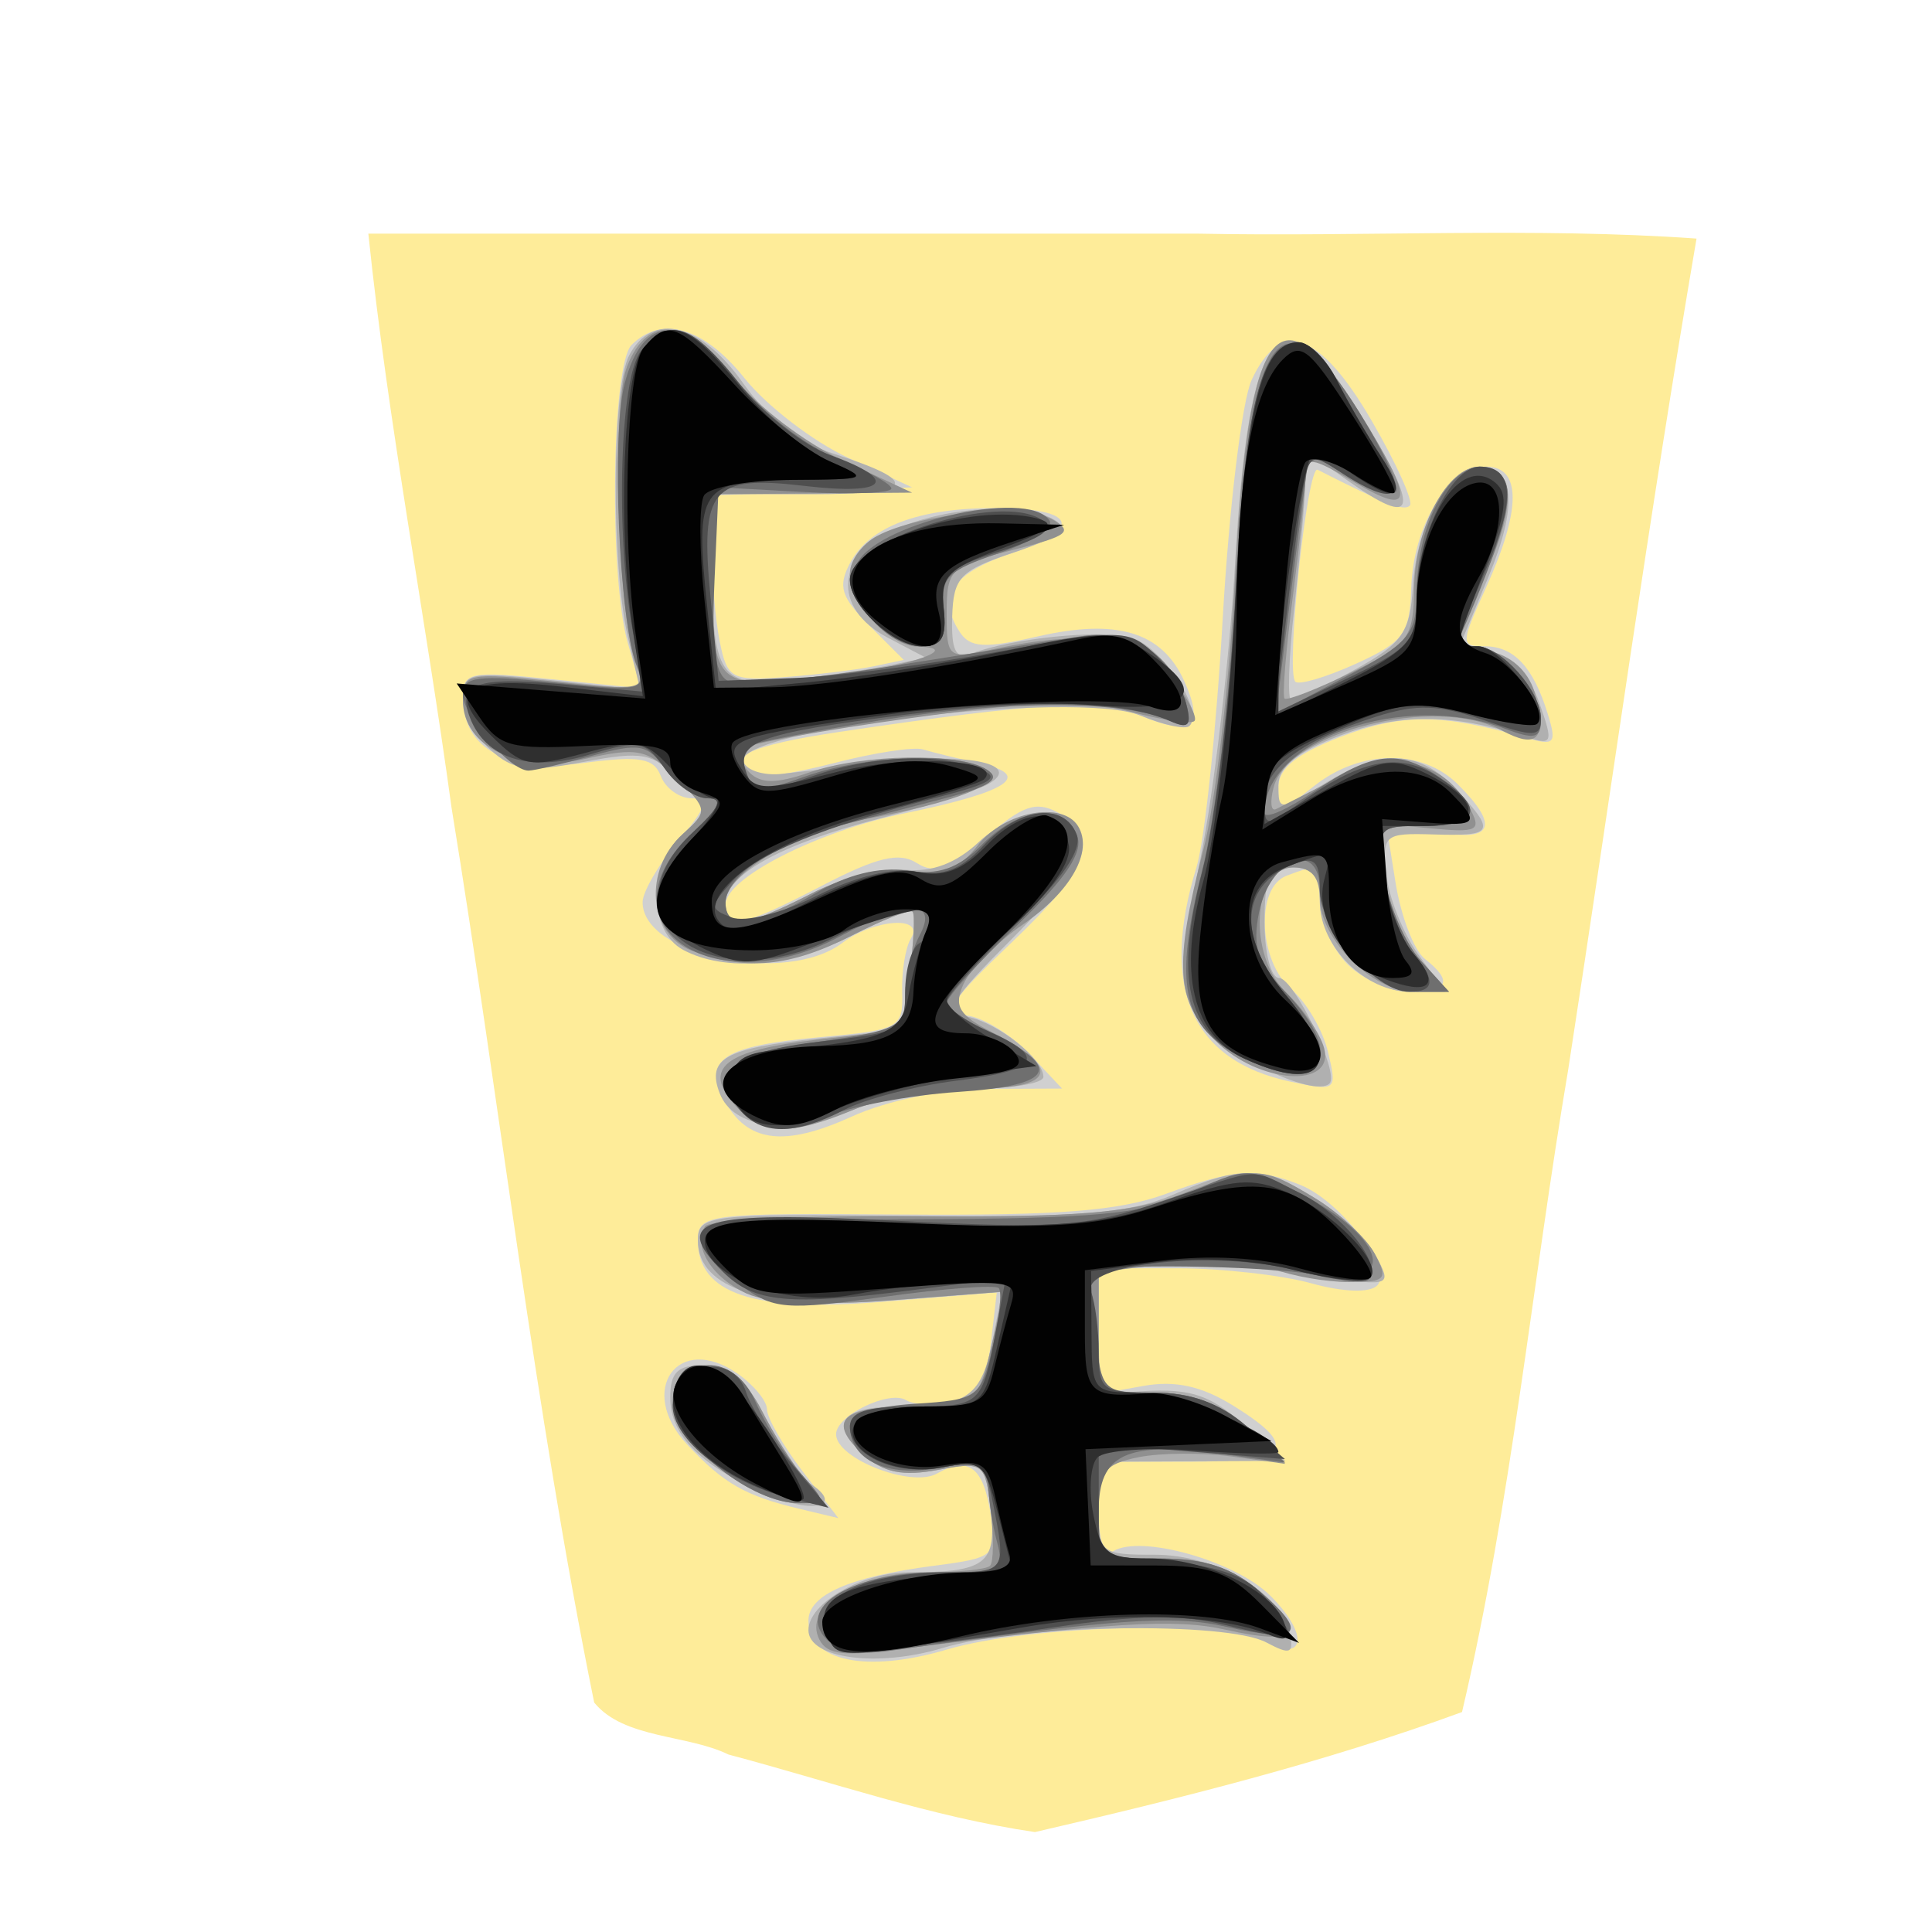 <?xml version="1.0" encoding="UTF-8" standalone="no"?>
<svg
   xmlns:dc="http://purl.org/dc/elements/1.1/"
   xmlns:cc="http://creativecommons.org/ns#"
   xmlns:rdf="http://www.w3.org/1999/02/22-rdf-syntax-ns#"
   xmlns:svg="http://www.w3.org/2000/svg"
   xmlns="http://www.w3.org/2000/svg"
   xmlns:sodipodi="http://sodipodi.sourceforge.net/DTD/sodipodi-0.dtd"
   xmlns:inkscape="http://www.inkscape.org/namespaces/inkscape"
   inkscape:version="1.0 (4035a4fb49, 2020-05-01)"
   sodipodi:docname="1GY.svg"
   id="svg29"
   version="1.1"
   width="177.17"
   height="177.17">
  <defs
     id="defs33" />
  <sodipodi:namedview
     inkscape:current-layer="svg29"
     inkscape:window-maximized="1"
     inkscape:window-y="0"
     inkscape:window-x="0"
     inkscape:cy="149.48671"
     inkscape:cx="117.9059"
     inkscape:zoom="3.0817859"
     showgrid="false"
     id="namedview31"
     inkscape:window-height="711"
     inkscape:window-width="1366"
     inkscape:pageshadow="2"
     inkscape:pageopacity="0"
     guidetolerance="10"
     gridtolerance="10"
     objecttolerance="10"
     borderopacity="1"
     bordercolor="#666666"
     pagecolor="#ffffff" />
  <!--
Created by Hari Seldon and modified by orangain, licensed under Creative Commons Attribution-Share Alike 3.0 Unported.
See: https://creativecommons.org/licenses/by-sa/3.0/deed.en

Original file is available at: https://commons.wikimedia.org/wiki/File:Shogi_gyokusho(svg).svg
-->
  <filter
     id="drop-shadow">
    <feGaussianBlur
       id="feGaussianBlur2"
       stdDeviation="2"
       result="blur"
       in="SourceAlpha" />
    <feOffset
       id="feOffset4"
       dy="2"
       dx="2"
       result="offsetBlur" />
    <feBlend
       id="feBlend6"
       mode="normal"
       in2="offsetBlur"
       in="SourceGraphic" />
  </filter>
  <g
     id="g27"
     transform="matrix(3.05,0,0,3.05,24.03,12.607)"
     filter="url(#drop-shadow)">
    <g
       id="g25"
       transform="rotate(180,21.078,25)">
      <path
         id="path9"
         fill="#feec99"
         d="m 20.915,1.05 c -4.319,1 -8.69,2.088 -12.838,3.608 -1.492,6.331 -2.103,12.88 -3.191,19.305 -1.285,8.332 -2.439,16.689 -3.86,24.997 4.847,0.346 10,0.05 14.963,0.148 H 40.96 C 40.375,43.451 39.242,37.585 38.458,31.848 36.996,22.888 35.972,13.836 34.17,4.945 33.285,3.852 31.371,3.988 30.133,3.381 27.08,2.571 24.034,1.506 20.915,1.049 Z" />
      <path
         id="path11"
         fill="#d0d0d0"
         d="m 29.645,44.757 c -0.66,-0.826 -2.062,-1.902 -3.116,-2.39 l -1.918,-0.886 3.013,-0.122 3.012,-0.122 v -1.592 c 0,-0.876 -0.108,-2.134 -0.24,-2.795 -0.225,-1.124 -0.354,-1.194 -1.974,-1.073 -0.953,0.072 -2.144,0.217 -2.647,0.322 l -0.914,0.192 1.034,1.034 c 0.857,0.857 0.956,1.18 0.577,1.887 -0.583,1.09 -2.055,1.646 -4.357,1.646 -2.444,0 -2.686,-0.628 -0.52,-1.35 1.805,-0.601 2.276,-1.3 1.592,-2.364 -0.314,-0.49 -0.738,-0.515 -2.362,-0.144 -2.373,0.543 -3.723,0.134 -4.39,-1.33 -0.624,-1.369 -0.24,-1.692 1.268,-1.067 1.248,0.517 3.066,0.422 9.09,-0.475 2.755,-0.41 3.538,-0.792 2.694,-1.314 -0.175,-0.108 -1.304,0.06 -2.51,0.372 -1.205,0.313 -2.417,0.5 -2.694,0.415 -0.277,-0.085 -1.055,-0.276 -1.728,-0.425 -1.599,-0.354 -0.836,-0.856 2.264,-1.492 2.632,-0.54 5.402,-1.949 5.402,-2.747 0,-0.783 -0.48,-0.688 -2.908,0.57 -1.649,0.856 -2.315,1.015 -2.843,0.678 -0.543,-0.346 -0.982,-0.185 -2.06,0.757 -1.114,0.973 -1.522,1.116 -2.182,0.763 -1.302,-0.697 -0.959,-1.67 1.37,-3.889 1.924,-1.832 2.077,-2.096 1.298,-2.228 -0.486,-0.083 -1.313,-0.608 -1.838,-1.167 l -0.955,-1.017 2.254,-0.01 c 1.347,-0.005 2.99,-0.342 4.083,-0.838 2.026,-0.92 3.136,-0.772 3.82,0.505 0.652,1.22 0.037,1.624 -2.87,1.887 -2.413,0.22 -2.511,0.273 -2.48,1.36 0.017,0.622 -0.1,1.346 -0.262,1.607 -0.43,0.696 1.1,0.596 2.065,-0.134 1.687,-1.276 6.001,-0.395 6.001,1.225 0,0.312 -0.484,1.143 -1.076,1.846 -0.852,1.013 -0.936,1.279 -0.402,1.279 0.37,0 0.789,0.3 0.93,0.668 0.209,0.545 0.639,0.618 2.32,0.395 2.29,-0.304 3.63,0.423 3.63,1.967 0,0.765 -0.192,0.805 -2.674,0.55 l -2.675,-0.273 0.39,1.356 c 0.57,1.987 0.491,8.366 -0.11,8.967 -0.906,0.906 -2.177,0.53 -3.402,-1.004 z M 10.79,43.477 c -0.745,-1.284 -1.26,-2.43 -1.145,-2.545 0.178,-0.177 0.716,0.032 2.773,1.077 0.314,0.16 0.969,-6.073 0.67,-6.372 -0.109,-0.108 -0.926,0.134 -1.817,0.538 -1.443,0.655 -1.626,0.905 -1.667,2.278 -0.056,1.888 -1.142,3.651 -2.249,3.651 -1.067,0 -1.067,-1.287 -0.001,-3.636 0.77,-1.696 0.771,-1.766 0.041,-1.766 -0.88,0 -1.464,-0.628 -1.897,-2.035 -0.276,-0.898 -0.21,-0.968 0.677,-0.71 2.494,0.722 3.698,0.73 5.517,0.036 1.358,-0.519 1.906,-0.96 1.906,-1.533 0,-0.782 -0.031,-0.78 -1.095,0.056 -1.386,1.09 -3.234,1.103 -4.307,0.03 -1.268,-1.268 -1.045,-1.74 0.67,-1.418 l 1.5,0.281 -0.292,-1.82 C 9.914,28.587 9.519,27.559 9.197,27.306 8.336,26.627 8.48,26.313 9.65,26.313 c 0.572,0 1.413,0.374 1.87,0.831 0.458,0.457 0.832,1.299 0.832,1.87 0,1.131 0.035,1.159 1.005,0.787 0.94,-0.361 0.839,-2.577 -0.157,-3.422 -0.447,-0.379 -0.94,-1.224 -1.095,-1.878 -0.277,-1.166 -0.256,-1.182 1.125,-0.89 2.983,0.632 3.944,2.822 2.831,6.445 -0.245,0.798 -0.6,4.163 -0.789,7.477 -0.189,3.314 -0.58,6.54 -0.867,7.169 -0.86,1.872 -2.054,1.468 -3.615,-1.224 z m 2.139,-22.974 c -1.206,-0.487 -2.775,-2.548 -2.301,-3.021 0.226,-0.227 1.021,-0.2 1.986,0.068 0.884,0.246 2.683,0.448 3.997,0.45 l 2.39,0.002 v -1.89 -1.888 l -1.35,0.24 c -0.954,0.17 -1.749,-0.006 -2.702,-0.598 -2.02,-1.254 -1.676,-1.682 1.35,-1.682 h 2.702 v -1.48 C 19.001,9.79 18.836,9.327 18.57,9.492 17.736,10.007 14.884,9.2 13.837,8.153 12.671,6.987 12.781,6.122 14.012,6.78 c 1.2,0.643 7.073,0.494 9.552,-0.242 2.416,-0.718 4.164,-0.354 4.164,0.867 0,0.78 -1.24,1.322 -3.77,1.651 -1.83,0.238 -1.893,0.293 -1.719,1.485 0.217,1.478 0.66,1.828 1.628,1.286 0.771,-0.431 3.03,0.451 3.03,1.184 0,0.562 -1.601,1.338 -2.11,1.023 -0.237,-0.146 -0.867,-0.157 -1.4,-0.023 -0.745,0.187 -1.01,0.594 -1.146,1.752 l -0.176,1.51 3.49,-0.284 c 3.838,-0.311 5.497,0.248 5.497,1.854 0,0.785 -0.282,0.82 -6.13,0.774 -4.708,-0.037 -6.55,0.107 -7.947,0.623 -2.011,0.741 -2.745,0.79 -4.046,0.263 z M 29.853,14.83 c -0.483,-0.339 -0.879,-0.821 -0.879,-1.072 0,-0.251 -0.482,-1.09 -1.072,-1.863 l -1.073,-1.406 1.177,0.281 c 1.625,0.39 2.272,0.76 3.37,1.934 1.524,1.63 0.27,3.381 -1.523,2.126 z" />
      <path
         id="path13"
         fill="#b0b0b0"
         d="m 29.697,44.619 c -0.745,-1.053 -1.694,-1.797 -2.702,-2.119 -2.685,-0.858 -2.49,-1.227 0.65,-1.227 h 2.991 l -0.005,-1.974 c -0.01,-3.541 -0.217,-3.848 -2.429,-3.595 -1.06,0.121 -2.396,0.318 -2.968,0.437 l -1.039,0.217 1.143,0.6 c 1.714,0.902 1.568,2.518 -0.298,3.297 -1.603,0.67 -3.868,0.78 -4.736,0.231 -0.406,-0.257 -0.053,-0.53 1.247,-0.963 1.622,-0.541 1.818,-0.745 1.855,-1.941 0.03,-1.002 -0.109,-1.28 -0.556,-1.107 -1.21,0.464 -3.839,0.735 -4.797,0.495 -0.926,-0.233 -2.244,-2.202 -1.782,-2.663 0.115,-0.116 0.775,0.024 1.466,0.31 1.904,0.789 12.28,-0.419 11.942,-1.39 -0.091,-0.26 -0.614,-0.422 -1.162,-0.36 l -3.164,0.362 c -2.452,0.282 -4.083,-0.081 -3.028,-0.673 0.343,-0.192 1.816,-0.658 3.274,-1.036 2.953,-0.765 4.622,-1.687 4.622,-2.554 0,-0.787 -0.573,-0.724 -2.547,0.283 -0.926,0.472 -2.216,0.803 -2.867,0.735 -0.789,-0.083 -1.525,0.196 -2.207,0.838 -1.153,1.082 -2.892,1.084 -3.097,0.003 -0.074,-0.387 0.826,-1.639 2.073,-2.886 1.902,-1.9 2.09,-2.226 1.373,-2.373 -0.925,-0.19 -2.286,-1.267 -2.286,-1.81 0,-0.194 0.931,-0.352 2.07,-0.352 1.138,0 2.82,-0.3 3.74,-0.668 1.866,-0.747 3.52,-0.526 3.923,0.526 0.4,1.042 -0.163,1.357 -2.95,1.648 l -2.533,0.265 -0.228,1.704 c -0.126,0.937 -0.165,1.767 -0.088,1.845 0.078,0.077 0.9,-0.247 1.827,-0.72 1.838,-0.937 3.81,-1.104 5.07,-0.43 1.048,0.56 1.056,2.538 0.015,3.48 -0.773,0.7 -0.771,0.733 0.104,1.63 0.798,0.816 1.106,0.874 2.876,0.54 1.666,-0.316 2.114,-0.257 2.805,0.37 0.452,0.409 0.823,1.11 0.823,1.559 0,0.754 -0.198,0.794 -2.664,0.53 l -2.664,-0.286 0.368,1.588 c 0.508,2.186 0.481,7.494 -0.042,8.471 -0.705,1.319 -2.143,0.967 -3.418,-0.836 z m -18.53,-0.88 C 9.299,40.733 9.406,40.183 11.56,41.717 l 1.207,0.86 0.022,-0.964 c 0.011,-0.53 0.161,-2.225 0.333,-3.768 0.171,-1.543 0.208,-2.797 0.082,-2.787 -0.126,0.01 -0.977,0.432 -1.891,0.935 -1.457,0.804 -1.675,1.117 -1.762,2.54 -0.113,1.852 -1.076,3.571 -2.001,3.571 -1.058,0 -1.155,-1.178 -0.273,-3.302 L 8.12,36.773 7.16,36.533 C 6.572,36.384 6.027,35.791 5.75,34.995 5.32,33.762 5.343,33.713 6.227,33.997 c 2.14,0.686 3.758,0.692 5.523,0.017 1.292,-0.493 1.848,-0.943 1.848,-1.496 0,-0.77 -0.034,-0.77 -1.35,0.033 -1.77,1.08 -2.874,1.042 -3.98,-0.135 -1.217,-1.297 -1.155,-1.427 0.655,-1.372 1.492,0.046 1.553,-0.005 1.43,-1.199 -0.072,-0.686 -0.498,-1.76 -0.948,-2.39 L 8.587,26.313 h 1.051 c 1.345,0 2.714,1.363 2.714,2.701 0,0.762 0.221,1.039 0.83,1.039 0.693,0 0.832,-0.277 0.832,-1.662 0,-0.915 -0.197,-1.663 -0.437,-1.663 -0.451,0 -1.823,-2.865 -1.518,-3.17 0.476,-0.476 3.447,1.004 4,1.993 0.556,0.992 0.544,1.492 -0.12,4.779 -0.407,2.019 -0.877,6.038 -1.043,8.932 -0.411,7.148 -1.36,8.287 -3.729,4.477 z M 12.482,20.1 c -0.728,-0.444 -1.545,-1.22 -1.815,-1.724 -0.482,-0.902 -0.456,-0.913 1.532,-0.648 3.014,0.402 3.126,0.41 5.036,0.339 l 1.766,-0.065 v -1.9 c 0,-1.716 -0.091,-1.893 -0.935,-1.824 -1.788,0.145 -2.35,-0.022 -3.51,-1.042 l -1.165,-1.026 2.805,-0.013 2.805,-0.013 v -1.398 c 0,-1.358 -0.048,-1.398 -1.695,-1.398 -1.838,0 -3.818,-1.158 -4.056,-2.374 -0.118,-0.6 -0.004,-0.644 0.7,-0.267 1.211,0.648 7.408,0.545 9.74,-0.162 1.964,-0.596 4.038,-0.32 4.038,0.537 0,0.808 -1.611,1.737 -3.012,1.737 -2.322,0 -2.658,0.258 -2.467,1.892 0.164,1.408 0.213,1.445 1.594,1.186 1.052,-0.198 1.635,-0.077 2.23,0.46 1.072,0.971 0.687,1.448 -1.175,1.455 -1.977,0.008 -2.382,0.311 -2.717,2.03 l -0.275,1.412 3.366,-0.26 c 3.771,-0.29 5.78,0.335 5.78,1.8 0,0.77 -0.31,0.806 -6.337,0.745 -5.123,-0.052 -6.646,0.069 -7.947,0.633 -2.056,0.893 -2.665,0.877 -4.286,-0.112 z m 16.507,-6.641 c -0.459,-0.9 -1.024,-1.752 -1.256,-1.895 -1.09,-0.674 -0.248,-0.981 1.122,-0.409 2.084,0.87 3.028,1.795 3.028,2.963 0,0.76 -0.226,0.975 -1.03,0.975 -0.781,0 -1.233,-0.396 -1.864,-1.634 z" />
      <path
         id="path15"
         fill="#909090"
         d="m 29.927,44.758 c -0.638,-0.826 -2.096,-1.937 -3.238,-2.47 l -2.078,-0.967 3.013,-0.024 3.012,-0.024 v -2.251 c 0,-3.494 -0.085,-3.586 -3.053,-3.292 -2.456,0.243 -4.704,0.93 -3.14,0.96 0.838,0.015 2.038,1.318 2.038,2.212 0,0.374 -0.367,0.876 -0.815,1.115 -1.277,0.684 -4.404,0.985 -5.26,0.506 -0.665,-0.373 -0.495,-0.504 1.196,-0.93 1.86,-0.469 1.97,-0.574 1.97,-1.891 0,-1.357 -0.037,-1.387 -1.35,-1.1 -2.886,0.63 -4.521,0.38 -5.43,-0.828 -0.468,-0.625 -0.77,-1.219 -0.669,-1.32 0.101,-0.1 0.973,0.027 1.937,0.285 1.376,0.367 2.791,0.325 6.565,-0.193 2.646,-0.364 4.929,-0.779 5.072,-0.922 0.143,-0.143 0.054,-0.468 -0.2,-0.72 -0.336,-0.337 -0.82,-0.335 -1.8,0.006 -1.585,0.553 -4.512,0.604 -5.318,0.094 -0.62,-0.393 0.925,-1.017 3.741,-1.513 1.919,-0.337 4.1,-1.652 4.1,-2.47 0,-0.845 -0.541,-0.795 -2.568,0.24 -1.064,0.542 -2.185,0.798 -2.983,0.681 -0.984,-0.144 -1.455,0.038 -2.049,0.793 -0.784,0.997 -2.527,1.323 -2.998,0.56 -0.467,-0.755 0.212,-1.968 1.659,-2.959 0.781,-0.535 1.585,-1.342 1.786,-1.793 0.3,-0.67 0.137,-0.936 -0.89,-1.46 -2.073,-1.056 -1.872,-1.68 0.542,-1.68 1.17,0 2.798,-0.28 3.618,-0.622 1.945,-0.813 2.776,-0.787 3.59,0.113 1.013,1.119 0.334,1.664 -2.468,1.98 l -2.544,0.289 -0.23,1.71 c -0.125,0.94 -0.165,1.773 -0.088,1.85 0.078,0.078 0.9,-0.246 1.827,-0.719 1.854,-0.946 3.186,-1.072 4.809,-0.455 1.314,0.5 1.467,2.427 0.278,3.503 -0.77,0.697 -0.766,0.734 0.187,1.687 0.87,0.87 1.161,0.933 2.71,0.585 2.032,-0.456 3.709,0.338 3.709,1.758 0,0.807 -0.156,0.838 -2.767,0.559 -2.603,-0.279 -2.748,-0.25 -2.45,0.486 0.553,1.365 0.754,7.781 0.281,8.99 -0.622,1.592 -1.851,1.456 -3.254,-0.359 z m -18.76,-1.02 c -1.682,-2.705 -1.65,-3.164 0.146,-2.104 1.32,0.778 1.455,0.792 1.468,0.145 0.007,-0.393 0.182,-2.02 0.387,-3.616 0.206,-1.597 0.316,-2.96 0.245,-3.032 -0.072,-0.071 -0.972,0.28 -2.002,0.78 -1.74,0.845 -1.874,1.026 -1.895,2.547 -0.025,1.824 -1.007,3.646 -1.966,3.646 -1.05,0 -1.125,-1.087 -0.218,-3.139 0.475,-1.074 0.864,-2.003 0.864,-2.063 0,-0.06 -0.465,-0.227 -1.033,-0.37 -0.643,-0.16 -1.132,-0.654 -1.296,-1.31 -0.333,-1.326 -0.048,-1.618 1.02,-1.047 1.99,1.065 6.417,-0.042 6.854,-1.714 0.114,-0.436 0.082,-0.731 -0.071,-0.655 -0.154,0.076 -0.976,0.493 -1.827,0.927 -1.72,0.876 -3.231,0.535 -4,-0.9 -0.363,-0.68 -0.242,-0.74 1.202,-0.603 l 1.606,0.153 -0.244,-1.6 C 10.273,28.903 9.782,27.763 9.315,27.248 L 8.467,26.313 h 1.039 c 1.256,0 2.846,1.581 2.846,2.832 0,0.613 0.254,0.908 0.785,0.908 1.249,0 1.396,-2.667 0.21,-3.781 -0.504,-0.474 -1.01,-1.22 -1.125,-1.657 -0.32,-1.226 1.973,-1.068 3.265,0.224 1.194,1.194 1.263,2.288 0.365,5.753 -0.36,1.391 -0.79,5.092 -0.952,8.224 -0.398,7.614 -1.311,8.819 -3.733,4.923 z M 12.482,20.1 c -0.728,-0.444 -1.53,-1.191 -1.78,-1.66 -0.414,-0.772 -0.34,-0.854 0.777,-0.854 0.679,0 1.705,0.18 2.281,0.398 0.576,0.22 1.991,0.287 3.144,0.15 l 2.097,-0.248 v -1.812 -1.813 h -1.64 c -1.182,0 -1.963,-0.298 -2.804,-1.07 l -1.166,-1.07 1.601,0.22 c 0.881,0.121 2.144,0.112 2.805,-0.02 1.043,-0.209 1.204,-0.43 1.204,-1.644 0,-1.382 -0.027,-1.402 -1.847,-1.402 -1.354,0 -2.158,-0.268 -3.013,-1.004 -1.463,-1.26 -1.131,-1.626 1.03,-1.14 1.538,0.345 3.383,0.233 10.105,-0.617 1.513,-0.192 1.964,-0.105 2.164,0.417 0.37,0.965 -1.262,1.928 -3.268,1.928 -0.94,0 -1.796,0.088 -1.903,0.195 -0.108,0.108 -0.118,0.86 -0.023,1.673 0.168,1.435 0.213,1.47 1.597,1.21 1.052,-0.198 1.635,-0.077 2.23,0.46 1.12,1.015 0.671,1.449 -1.5,1.449 -1.912,0 -1.958,0.043 -2.445,2.245 l -0.266,1.206 3.356,-0.258 c 2.12,-0.164 3.727,-0.09 4.364,0.2 1.049,0.478 1.63,1.414 1.256,2.02 -0.12,0.193 -2.972,0.33 -6.339,0.305 -4.81,-0.036 -6.511,0.103 -7.94,0.65 -2.284,0.875 -2.464,0.87 -4.077,-0.114 z m 16.674,-6.332 c -0.384,-0.757 -0.984,-1.704 -1.335,-2.104 -0.581,-0.663 -0.564,-0.727 0.196,-0.727 1.428,0 3.658,1.784 3.658,2.925 0,1.674 -1.654,1.612 -2.52,-0.094 z" />
      <path
         id="path17"
         fill="#6f6f6f"
         d="m 29.859,44.665 c -0.714,-0.901 -2.046,-1.938 -2.961,-2.304 -0.915,-0.366 -1.664,-0.778 -1.664,-0.915 0,-0.137 1.169,-0.185 2.597,-0.107 l 2.598,0.142 0.123,-2.81 c 0.092,-2.1 -0.023,-2.868 -0.453,-3.033 -0.317,-0.121 -2.523,0.091 -4.902,0.472 -2.38,0.38 -4.942,0.785 -5.695,0.898 -1.505,0.225 -2.753,-0.583 -3.13,-2.028 -0.175,-0.666 -0.077,-0.772 0.477,-0.52 1.374,0.625 4.919,0.63 8.74,0.012 2.139,-0.345 3.966,-0.706 4.062,-0.802 0.096,-0.095 0.066,-0.455 -0.066,-0.8 -0.208,-0.54 -0.45,-0.55 -1.776,-0.077 -1.782,0.636 -4.597,0.738 -5.451,0.198 -0.434,-0.275 -0.102,-0.502 1.246,-0.853 l 3.292,-0.856 c 1.824,-0.473 3.325,-1.508 3.325,-2.292 0,-0.844 -0.952,-0.745 -2.686,0.278 -0.97,0.572 -1.933,0.811 -2.771,0.688 -0.958,-0.14 -1.532,0.06 -2.258,0.785 -1.143,1.143 -2.473,1.268 -2.856,0.268 -0.193,-0.503 0.332,-1.285 1.825,-2.717 1.153,-1.105 2.093,-2.143 2.088,-2.306 -0.005,-0.163 -0.603,-0.577 -1.33,-0.92 -2.193,-1.036 -1.889,-1.571 1.005,-1.764 1.44,-0.096 3.232,-0.435 3.98,-0.755 1.573,-0.67 2.795,-0.185 2.795,1.11 0,0.647 -0.457,0.85 -2.597,1.155 -2.37,0.338 -2.597,0.458 -2.597,1.378 0,0.555 -0.194,1.37 -0.43,1.812 -0.581,1.085 0.344,1.074 2.399,-0.027 3.852,-2.064 7.344,0.419 4.411,3.137 -0.806,0.747 -0.923,1.019 -0.439,1.019 0.363,0 0.932,0.388 1.265,0.862 0.539,0.77 0.775,0.815 2.205,0.418 0.88,-0.244 1.741,-0.446 1.913,-0.447 0.557,-0.004 1.974,1.643 1.974,2.295 0,0.534 -0.439,0.59 -2.77,0.351 -2.613,-0.268 -2.753,-0.239 -2.457,0.508 0.529,1.332 0.77,6.938 0.365,8.48 -0.554,2.107 -1.761,2.132 -3.396,0.067 z M 11.151,43.713 c -0.729,-1.172 -1.218,-2.237 -1.088,-2.367 0.13,-0.13 0.77,0.079 1.424,0.464 l 1.187,0.702 0.233,-1.762 c 0.128,-0.97 0.352,-2.732 0.497,-3.918 l 0.265,-2.155 -2.11,1.116 c -1.858,0.984 -2.11,1.274 -2.113,2.44 -0.007,2.656 -1.469,4.65 -2.588,3.53 -0.402,-0.402 -0.021,-1.827 1.269,-4.747 0.076,-0.173 -0.129,-0.314 -0.455,-0.314 -0.777,0 -1.97,-1.334 -1.97,-2.204 0,-0.563 0.19,-0.612 1.067,-0.28 3.042,1.158 7.245,-0.307 7.245,-2.524 0,-0.203 -0.68,0.093 -1.513,0.657 -1.759,1.194 -2.525,1.27 -3.797,0.38 C 7.384,31.806 7.562,31.3 9.209,31.3 c 1.415,0 1.426,-0.014 1.192,-1.559 -0.13,-0.857 -0.619,-1.979 -1.086,-2.493 L 8.467,26.313 h 0.922 c 1.23,0 2.963,1.788 2.963,3.059 0,1.532 1.499,0.976 1.83,-0.679 0.204,-1.02 0.042,-1.51 -0.787,-2.375 -1.96,-2.046 -1.072,-3.18 1.465,-1.868 1.634,0.846 1.882,2.17 1.03,5.51 -0.392,1.537 -0.843,5.319 -1.003,8.404 -0.409,7.897 -1.331,9.218 -3.736,5.35 z m 9.326,-3.235 c -0.13,-0.21 0.561,-0.65 1.534,-0.98 1.545,-0.522 1.754,-0.737 1.65,-1.697 -0.093,-0.842 0.063,-1.1 0.662,-1.1 1.107,0 2.287,1.432 1.98,2.401 -0.398,1.252 -5.201,2.386 -5.826,1.376 z M 12.975,20.267 c -2.689,-1.378 -3.015,-2.925 -0.52,-2.464 1.55,0.286 6.585,0.352 6.762,0.088 0.036,-0.053 -0.017,-0.892 -0.119,-1.863 -0.182,-1.74 -0.21,-1.767 -1.78,-1.767 -1.123,0 -1.941,-0.311 -2.761,-1.051 l -1.166,-1.051 1.932,0.26 c 2.855,0.387 3.678,0.002 3.678,-1.718 0,-1.41 -0.02,-1.426 -1.847,-1.426 -1.354,0 -2.158,-0.268 -3.013,-1.004 -1.472,-1.267 -1.196,-1.548 1.028,-1.048 1.619,0.363 3.289,0.244 10.088,-0.72 1.011,-0.143 1.64,-0.013 1.994,0.413 0.797,0.96 -0.925,1.943 -3.404,1.943 -1.907,0 -2.019,0.059 -1.784,0.935 0.138,0.514 0.253,1.283 0.257,1.709 0.004,0.661 0.22,0.733 1.491,0.494 1.55,-0.29 2.67,0.236 2.67,1.254 0,0.36 -0.676,0.593 -1.96,0.676 -1.895,0.122 -1.973,0.18 -2.333,1.708 -0.204,0.87 -0.286,1.666 -0.182,1.77 0.105,0.105 1.652,-0.013 3.438,-0.261 2.972,-0.413 3.34,-0.384 4.324,0.352 0.592,0.441 1.076,1.063 1.076,1.382 0,0.468 -1.224,0.582 -6.441,0.598 -5.154,0.015 -6.75,0.16 -7.986,0.727 -1.876,0.86 -1.889,0.86 -3.442,0.064 z m 16.34,-6.289 c -0.275,-0.644 -0.87,-1.592 -1.324,-2.106 -0.822,-0.933 -0.822,-0.935 0.018,-0.935 1.435,0 3.666,1.78 3.666,2.925 0,1.569 -1.706,1.653 -2.36,0.116 z" />
      <path
         id="path19"
         fill="#4f4f4f"
         d="m 29.821,44.618 c -0.715,-0.904 -1.946,-1.876 -2.736,-2.162 -2.12,-0.766 -1.744,-1.226 0.76,-0.932 2.804,0.33 3.145,-0.077 2.825,-3.368 l -0.241,-2.493 -2.286,0.085 c -1.257,0.046 -4.015,0.403 -6.129,0.792 -3.63,0.669 -3.887,0.668 -4.633,-0.008 -0.435,-0.393 -0.89,-1.092 -1.01,-1.552 -0.173,-0.663 -0.074,-0.773 0.478,-0.53 1.405,0.621 4.116,0.685 8.007,0.19 4.428,-0.565 5.095,-0.816 4.723,-1.785 -0.228,-0.594 -0.432,-0.602 -1.937,-0.07 -1.808,0.637 -3.793,0.724 -5.076,0.221 -0.628,-0.246 -0.363,-0.424 1.247,-0.836 3.47,-0.89 5.444,-1.697 6.206,-2.539 0.687,-0.76 0.688,-0.824 0.018,-1.081 -0.407,-0.156 -1.515,0.127 -2.578,0.658 -1.146,0.572 -2.29,0.85 -2.97,0.72 -0.808,-0.154 -1.351,0.057 -2.03,0.788 -1.063,1.148 -2.42,1.308 -2.795,0.329 -0.175,-0.456 0.408,-1.315 1.825,-2.688 1.146,-1.11 2.083,-2.166 2.083,-2.345 0,-0.18 -0.561,-0.576 -1.247,-0.88 -1.795,-0.794 -1.547,-1.18 0.963,-1.493 1.216,-0.152 2.733,-0.547 3.372,-0.879 1.484,-0.77 2.494,-0.765 3.141,0.015 0.931,1.122 0.18,1.748 -2.454,2.046 -2.445,0.277 -2.528,0.326 -2.528,1.488 0,0.66 -0.187,1.317 -0.416,1.458 -0.635,0.392 -0.495,1.04 0.224,1.04 0.352,0 1.408,-0.393 2.347,-0.872 3.705,-1.89 7.01,0.595 4.225,3.177 -0.806,0.747 -0.923,1.019 -0.439,1.019 0.363,0 0.945,0.405 1.292,0.901 0.582,0.83 0.762,0.863 2.295,0.403 1.76,-0.527 3.085,-0.113 3.555,1.114 0.396,1.031 -0.176,1.245 -2.709,1.016 l -2.507,-0.228 0.326,1.825 c 0.525,2.941 0.385,7.652 -0.25,8.418 -0.866,1.043 -1.523,0.828 -2.94,-0.962 z M 11.84,44.702 c -0.315,-0.629 -0.912,-1.658 -1.325,-2.286 -0.85,-1.291 -0.345,-1.503 1.188,-0.498 0.968,0.634 0.988,0.619 1.22,-0.935 0.13,-0.869 0.354,-2.637 0.498,-3.93 l 0.263,-2.349 -2.12,1.015 c -1.956,0.936 -2.121,1.13 -2.121,2.474 0,1.77 -1.037,3.911 -1.894,3.911 -1.032,0 -1.097,-0.988 -0.2,-3.078 1.004,-2.343 1.001,-2.324 0.288,-2.324 -0.733,0 -1.934,-1.345 -1.934,-2.166 0,-0.575 0.187,-0.581 1.713,-0.056 1.357,0.468 2.026,0.492 3.22,0.113 2.246,-0.71 3.378,-1.549 3.378,-2.5 0,-0.845 -0.006,-0.846 -1.143,-0.045 -1.812,1.276 -2.933,1.477 -4.072,0.731 -1.421,-0.931 -1.27,-1.48 0.41,-1.48 1.416,0 1.426,-0.013 1.19,-1.558 -0.13,-0.857 -0.493,-1.853 -0.805,-2.214 -0.739,-0.855 -0.717,-1.214 0.075,-1.214 1.005,0 2.683,1.929 2.683,3.085 0,0.82 0.156,0.987 0.727,0.776 1.655,-0.61 1.78,-2.192 0.312,-3.937 -1.752,-2.082 -1.17,-3.027 1.199,-1.948 1.759,0.802 2.13,2.424 1.293,5.66 -0.4,1.543 -0.85,5.33 -1.003,8.415 -0.275,5.57 -0.758,7.48 -1.89,7.48 -0.317,0 -0.835,-0.514 -1.15,-1.142 z m 8.884,-4.193 c -0.41,-0.274 -0.07,-0.534 1.247,-0.953 1.61,-0.513 1.796,-0.701 1.69,-1.715 -0.093,-0.88 0.057,-1.14 0.662,-1.14 0.842,0 2.158,1.219 2.158,1.998 0,1.219 -4.52,2.64 -5.757,1.81 z M 12.968,20.273 c -1.3,-0.642 -2.522,-2.166 -2.086,-2.602 0.137,-0.138 1.091,-0.025 2.12,0.25 2.434,0.651 6.56,0.23 6.228,-0.637 C 19.104,16.956 19,16.141 19,15.474 c 0,-1.135 -0.104,-1.213 -1.638,-1.213 -1.132,0 -1.999,-0.309 -2.8,-0.999 L 13.4,12.263 16.2,12.488 19,12.713 V 11.047 9.38 L 16.845,9.173 c -1.577,-0.151 -2.36,-0.46 -2.919,-1.15 -0.42,-0.52 -0.707,-1.001 -0.636,-1.072 0.07,-0.07 0.92,0.074 1.889,0.32 1.296,0.329 2.664,0.311 5.18,-0.067 5.23,-0.786 6.7,-0.765 6.87,0.096 0.177,0.895 -1.392,1.56 -3.684,1.56 -1.752,0 -1.774,0.033 -1.368,2.065 0.245,1.221 0.375,1.317 1.489,1.094 1.405,-0.28 2.815,0.33 2.815,1.218 0,0.443 -0.502,0.609 -1.846,0.609 -2.087,0 -2.122,0.031 -2.537,2.245 l -0.303,1.615 2.654,-0.343 c 3.879,-0.501 4.912,-0.406 5.857,0.539 1.566,1.566 0.681,1.825 -5.213,1.527 -4.916,-0.248 -5.73,-0.187 -8.053,0.603 -3.037,1.032 -2.53,1.002 -4.072,0.24 z m 16.637,-5.99 c -0.15,-0.471 -0.77,-1.448 -1.378,-2.17 l -1.105,-1.314 1.213,0.305 c 1.949,0.489 3.612,1.875 3.467,2.89 -0.174,1.226 -1.831,1.443 -2.197,0.29 z" />
      <path
         id="path21"
         fill="#2f2f2f"
         d="m 29.821,44.555 c -0.754,-0.938 -1.954,-1.959 -2.667,-2.27 -1.293,-0.562 -1.291,-0.564 1.049,-0.58 2.786,-0.02 2.942,-0.251 2.569,-3.82 l -0.265,-2.531 -2.74,0.263 c -1.507,0.146 -4.184,0.568 -5.947,0.94 -2.977,0.626 -3.282,0.625 -4.26,-0.015 -1.932,-1.267 -1.353,-1.846 1.608,-1.609 1.464,0.118 4.222,-0.007 6.13,-0.277 4.797,-0.68 4.998,-0.754 4.447,-1.637 -0.42,-0.671 -0.628,-0.68 -2.8,-0.114 -2.091,0.545 -5.11,0.409 -4.499,-0.203 0.121,-0.12 1.578,-0.569 3.238,-0.996 3.239,-0.833 5.54,-2.478 4.676,-3.342 -0.328,-0.328 -1.061,-0.146 -2.646,0.657 -1.417,0.718 -2.575,1.034 -3.278,0.893 -0.796,-0.16 -1.35,0.057 -2.076,0.81 -1.114,1.158 -2.237,1.159 -2.46,0.001 -0.096,-0.502 0.521,-1.387 1.762,-2.526 1.05,-0.965 1.909,-1.924 1.907,-2.132 -10e-4,-0.208 -0.609,-0.74 -1.35,-1.182 l -1.348,-0.804 2.235,-0.3 c 1.23,-0.165 2.976,-0.633 3.88,-1.041 1.835,-0.827 3.027,-0.466 3.027,0.917 0,0.572 -0.34,0.816 -1.247,0.895 -3.34,0.294 -3.85,0.504 -4.05,1.667 -0.108,0.623 -0.346,1.487 -0.53,1.921 -0.287,0.677 -0.192,0.756 0.668,0.553 0.552,-0.13 1.85,-0.561 2.885,-0.96 1.662,-0.64 2.023,-0.655 3.111,-0.134 1.65,0.79 1.77,1.866 0.37,3.326 -0.635,0.663 -0.94,1.206 -0.677,1.206 0.262,0 0.86,0.412 1.33,0.915 0.78,0.837 1.003,0.875 2.613,0.438 1.634,-0.442 1.834,-0.404 2.784,0.534 1.391,1.372 0.748,1.806 -2.17,1.465 l -2.393,-0.28 0.315,2.1 c 0.447,2.976 0.265,7.643 -0.325,8.355 -0.794,0.956 -1.41,0.72 -2.876,-1.103 z M 11.84,44.702 c -0.315,-0.629 -0.912,-1.658 -1.325,-2.286 -0.845,-1.284 -0.478,-1.47 0.94,-0.477 0.523,0.366 1.043,0.573 1.157,0.46 0.256,-0.257 0.967,-5.08 0.978,-6.64 l 0.008,-1.149 -2.077,1.053 c -1.779,0.901 -2.078,1.228 -2.078,2.266 0,2.5 -1.317,4.564 -2.36,3.698 -0.408,-0.338 -0.345,-0.883 0.298,-2.573 0.973,-2.56 0.955,-2.352 0.201,-2.352 -0.641,0 -2.146,-1.95 -1.784,-2.312 0.115,-0.114 1.028,0.01 2.03,0.278 1.619,0.432 2.067,0.381 4.004,-0.453 1.73,-0.745 2.182,-1.138 2.182,-1.898 v -0.959 l -1.858,1.038 c -1.659,0.928 -1.977,0.98 -2.982,0.49 C 7.435,32.039 7.456,31.3 9.219,31.3 h 1.508 l -0.28,-1.559 C 10.294,28.884 9.882,27.854 9.531,27.453 8.699,26.501 9.059,26.187 10.399,26.697 c 1.262,0.48 2.112,1.872 1.821,2.983 -0.24,0.916 -0.25,0.913 1.144,0.383 1.404,-0.534 1.416,-2.175 0.027,-3.826 -1.758,-2.088 -1.17,-3.027 1.215,-1.94 1.582,0.72 2.02,2.587 1.25,5.34 -0.351,1.257 -0.782,4.998 -0.958,8.312 -0.316,5.96 -0.784,7.895 -1.907,7.895 -0.318,0 -0.836,-0.514 -1.151,-1.142 z m 9.035,-4.151 c -0.642,-0.162 -0.409,-0.365 1.039,-0.908 1.64,-0.614 1.851,-0.834 1.746,-1.82 -0.092,-0.863 0.06,-1.121 0.663,-1.121 0.842,0 2.158,1.218 2.158,1.997 0,1.13 -3.665,2.34 -5.606,1.852 z M 13.361,20.296 c -1.404,-0.598 -2.937,-2.167 -2.523,-2.581 0.155,-0.155 1.186,-0.05 2.29,0.232 1.182,0.303 2.85,0.403 4.054,0.244 l 2.046,-0.272 -0.01,-1.827 c -0.01,-1.81 -0.024,-1.828 -1.464,-1.83 -1.192,-0.003 -4.156,-1.277 -4.156,-1.787 0,-0.075 1.136,-0.054 2.525,0.046 1.388,0.1 2.7,0.007 2.914,-0.207 0.214,-0.215 0.27,-0.986 0.125,-1.715 -0.236,-1.18 -0.42,-1.324 -1.688,-1.324 -1.68,0 -3.667,-0.936 -4.038,-1.901 -0.203,-0.53 -0.098,-0.617 0.47,-0.38 1.468,0.61 4.585,0.697 7.403,0.206 5.585,-0.974 5.56,-0.973 5.846,-0.228 0.413,1.076 -0.36,1.522 -3.062,1.767 l -2.484,0.225 0.418,1.645 c 0.396,1.562 0.483,1.633 1.728,1.399 1.454,-0.273 3.044,0.572 2.557,1.36 -0.163,0.263 -1.095,0.478 -2.071,0.478 -1.764,0 -1.779,0.012 -2.204,1.87 l -0.428,1.87 1.501,-0.018 c 0.826,-0.01 2.298,-0.172 3.272,-0.36 1.992,-0.386 4.462,0.514 4.462,1.625 0,0.53 -0.863,0.603 -5.818,0.487 -4.95,-0.116 -6.163,-0.015 -8.133,0.68 -1.967,0.692 -2.498,0.737 -3.532,0.296 z m 15.623,-7.123 c -0.712,-1.056 -1.208,-2.007 -1.102,-2.114 0.107,-0.106 0.87,0.128 1.696,0.52 1.62,0.769 2.506,1.976 2.142,2.923 -0.42,1.094 -1.432,0.602 -2.736,-1.33 z" />
      <path
         id="path23"
         fill="#020202"
         d="m 29.926,44.542 c -0.866,-0.945 -2.136,-1.966 -2.822,-2.27 -1.222,-0.54 -1.201,-0.551 1.118,-0.567 1.301,-0.009 2.49,-0.218 2.643,-0.465 0.152,-0.246 0.148,-1.649 -0.009,-3.117 L 30.57,35.455 28.837,35.47 c -1.536,0.013 -5.461,0.627 -9.274,1.451 -1.02,0.221 -1.499,0.091 -2.181,-0.591 -1.164,-1.164 -1.135,-1.85 0.06,-1.445 1.6,0.541 12.127,-0.373 12.57,-1.092 0.1,-0.161 -0.045,-0.597 -0.324,-0.969 -0.465,-0.621 -0.686,-0.622 -2.737,-0.015 -1.6,0.473 -2.6,0.552 -3.533,0.278 -1.255,-0.369 -1.198,-0.408 1.651,-1.115 3.294,-0.817 5.567,-2.013 5.567,-2.927 0,-1.088 -0.706,-1.081 -3.136,0.032 -1.897,0.868 -2.549,0.999 -3.14,0.63 -0.614,-0.384 -0.967,-0.243 -2.015,0.806 -0.699,0.698 -1.503,1.193 -1.788,1.098 -1.159,-0.386 -0.7,-1.637 1.323,-3.607 2.337,-2.277 2.59,-2.938 1.12,-2.938 -0.544,0 -1.2,-0.254 -1.457,-0.565 -0.383,-0.46 -0.056,-0.607 1.772,-0.796 1.233,-0.127 2.85,-0.546 3.592,-0.93 1.052,-0.544 1.569,-0.6 2.333,-0.252 2.015,0.919 0.995,2.102 -1.858,2.157 -2.107,0.04 -2.764,0.422 -2.812,1.633 -0.022,0.571 -0.182,1.366 -0.356,1.766 -0.25,0.578 -0.114,0.725 0.664,0.714 0.539,-0.007 1.343,-0.288 1.786,-0.623 0.444,-0.336 1.669,-0.61 2.722,-0.61 3.025,0 3.762,1.353 1.835,3.365 -1.061,1.107 -1.064,1.13 -0.208,1.401 0.479,0.152 0.87,0.552 0.87,0.888 0,0.485 0.526,0.587 2.535,0.492 2.282,-0.109 2.602,-0.02 3.21,0.879 l 0.676,0.999 -2.836,-0.228 -2.835,-0.227 0.28,1.862 c 0.436,2.911 0.297,8.048 -0.235,8.69 -0.72,0.866 -1.032,0.737 -2.752,-1.139 z M 11.412,43.71 c -0.792,-1.226 -1.378,-2.301 -1.302,-2.39 0.076,-0.087 0.631,0.164 1.234,0.559 0.603,0.395 1.247,0.56 1.43,0.368 0.184,-0.193 0.466,-1.985 0.628,-3.982 l 0.294,-3.632 -2.117,0.93 c -1.958,0.861 -2.118,1.04 -2.133,2.386 -0.02,1.807 -0.833,3.48 -1.78,3.663 -0.9,0.173 -0.95,-1.335 -0.093,-2.832 0.816,-1.428 0.766,-1.977 -0.209,-2.286 -0.816,-0.26 -1.907,-1.762 -1.543,-2.127 0.102,-0.102 1.005,0.029 2.007,0.29 1.57,0.41 2.111,0.361 3.9,-0.35 1.707,-0.679 2.103,-1.03 2.215,-1.97 l 0.137,-1.146 -1.433,0.886 C 10.951,33.125 9.338,33.214 8.433,32.309 7.516,31.391 7.6,31.282 9.131,31.402 l 1.35,0.105 -0.141,-1.87 c -0.078,-1.028 -0.335,-2.103 -0.57,-2.39 -0.318,-0.384 -0.214,-0.519 0.402,-0.519 1.123,0 1.903,1.032 1.903,2.516 0,1.321 0.022,1.337 1.42,0.963 1.368,-0.367 1.306,-2.831 -0.104,-4.138 -1.456,-1.349 -1.4,-2.43 0.103,-2.054 2.165,0.54 2.708,1.416 2.457,3.96 -0.124,1.257 -0.415,3.127 -0.647,4.156 -0.233,1.028 -0.435,3.553 -0.45,5.61 -0.032,4.204 -0.486,6.68 -1.39,7.585 -0.54,0.539 -0.785,0.346 -2.052,-1.616 z m 10.082,-3.831 c 2.22,-0.726 2.59,-1.075 2.311,-2.183 -0.308,-1.229 0.51,-1.328 1.868,-0.228 1.865,1.51 -0.024,3.012 -3.687,2.93 L 20.04,40.355 Z m -9.64,-20.65 c -0.696,-0.695 -1.155,-1.376 -1.02,-1.511 0.136,-0.136 1.087,-0.011 2.114,0.276 1.18,0.33 2.713,0.417 4.168,0.235 l 2.3,-0.287 v -1.84 c 0,-1.878 -0.132,-2.004 -1.944,-1.86 -0.498,0.039 -1.527,-0.268 -2.286,-0.682 l -1.38,-0.753 2.795,-0.123 2.796,-0.122 L 19.319,10.814 19.242,9.067 17.258,9.064 C 15.638,9.062 15.062,8.847 14.124,7.899 l -1.149,-1.162 1.17,0.438 c 1.72,0.644 5.795,0.533 9.018,-0.245 2.964,-0.715 4.149,-0.589 4.149,0.442 0,0.691 -2.37,1.481 -4.454,1.485 -0.878,0.001 -1.283,0.18 -1.178,0.522 0.088,0.285 0.279,1.056 0.423,1.713 0.238,1.077 0.395,1.172 1.604,0.976 1.449,-0.235 3.044,0.59 2.583,1.335 -0.15,0.243 -1.084,0.443 -2.074,0.443 -1.621,0 -1.828,0.114 -2.073,1.143 -0.15,0.628 -0.378,1.494 -0.506,1.923 -0.22,0.738 -0.023,0.764 3.724,0.483 3.73,-0.28 4.009,-0.244 4.873,0.62 1.394,1.393 0.51,1.612 -5.45,1.347 -4.26,-0.19 -5.694,-0.103 -7.38,0.449 -3.022,0.988 -4.093,0.876 -5.55,-0.581 z m 17.821,-5.071 c -0.31,-0.515 -0.88,-1.45 -1.266,-2.078 -0.797,-1.3 -0.676,-1.377 0.899,-0.562 1.589,0.822 2.719,2.186 2.43,2.936 -0.357,0.932 -1.412,0.78 -2.063,-0.296 z" />
    </g>
  </g>
</svg>
